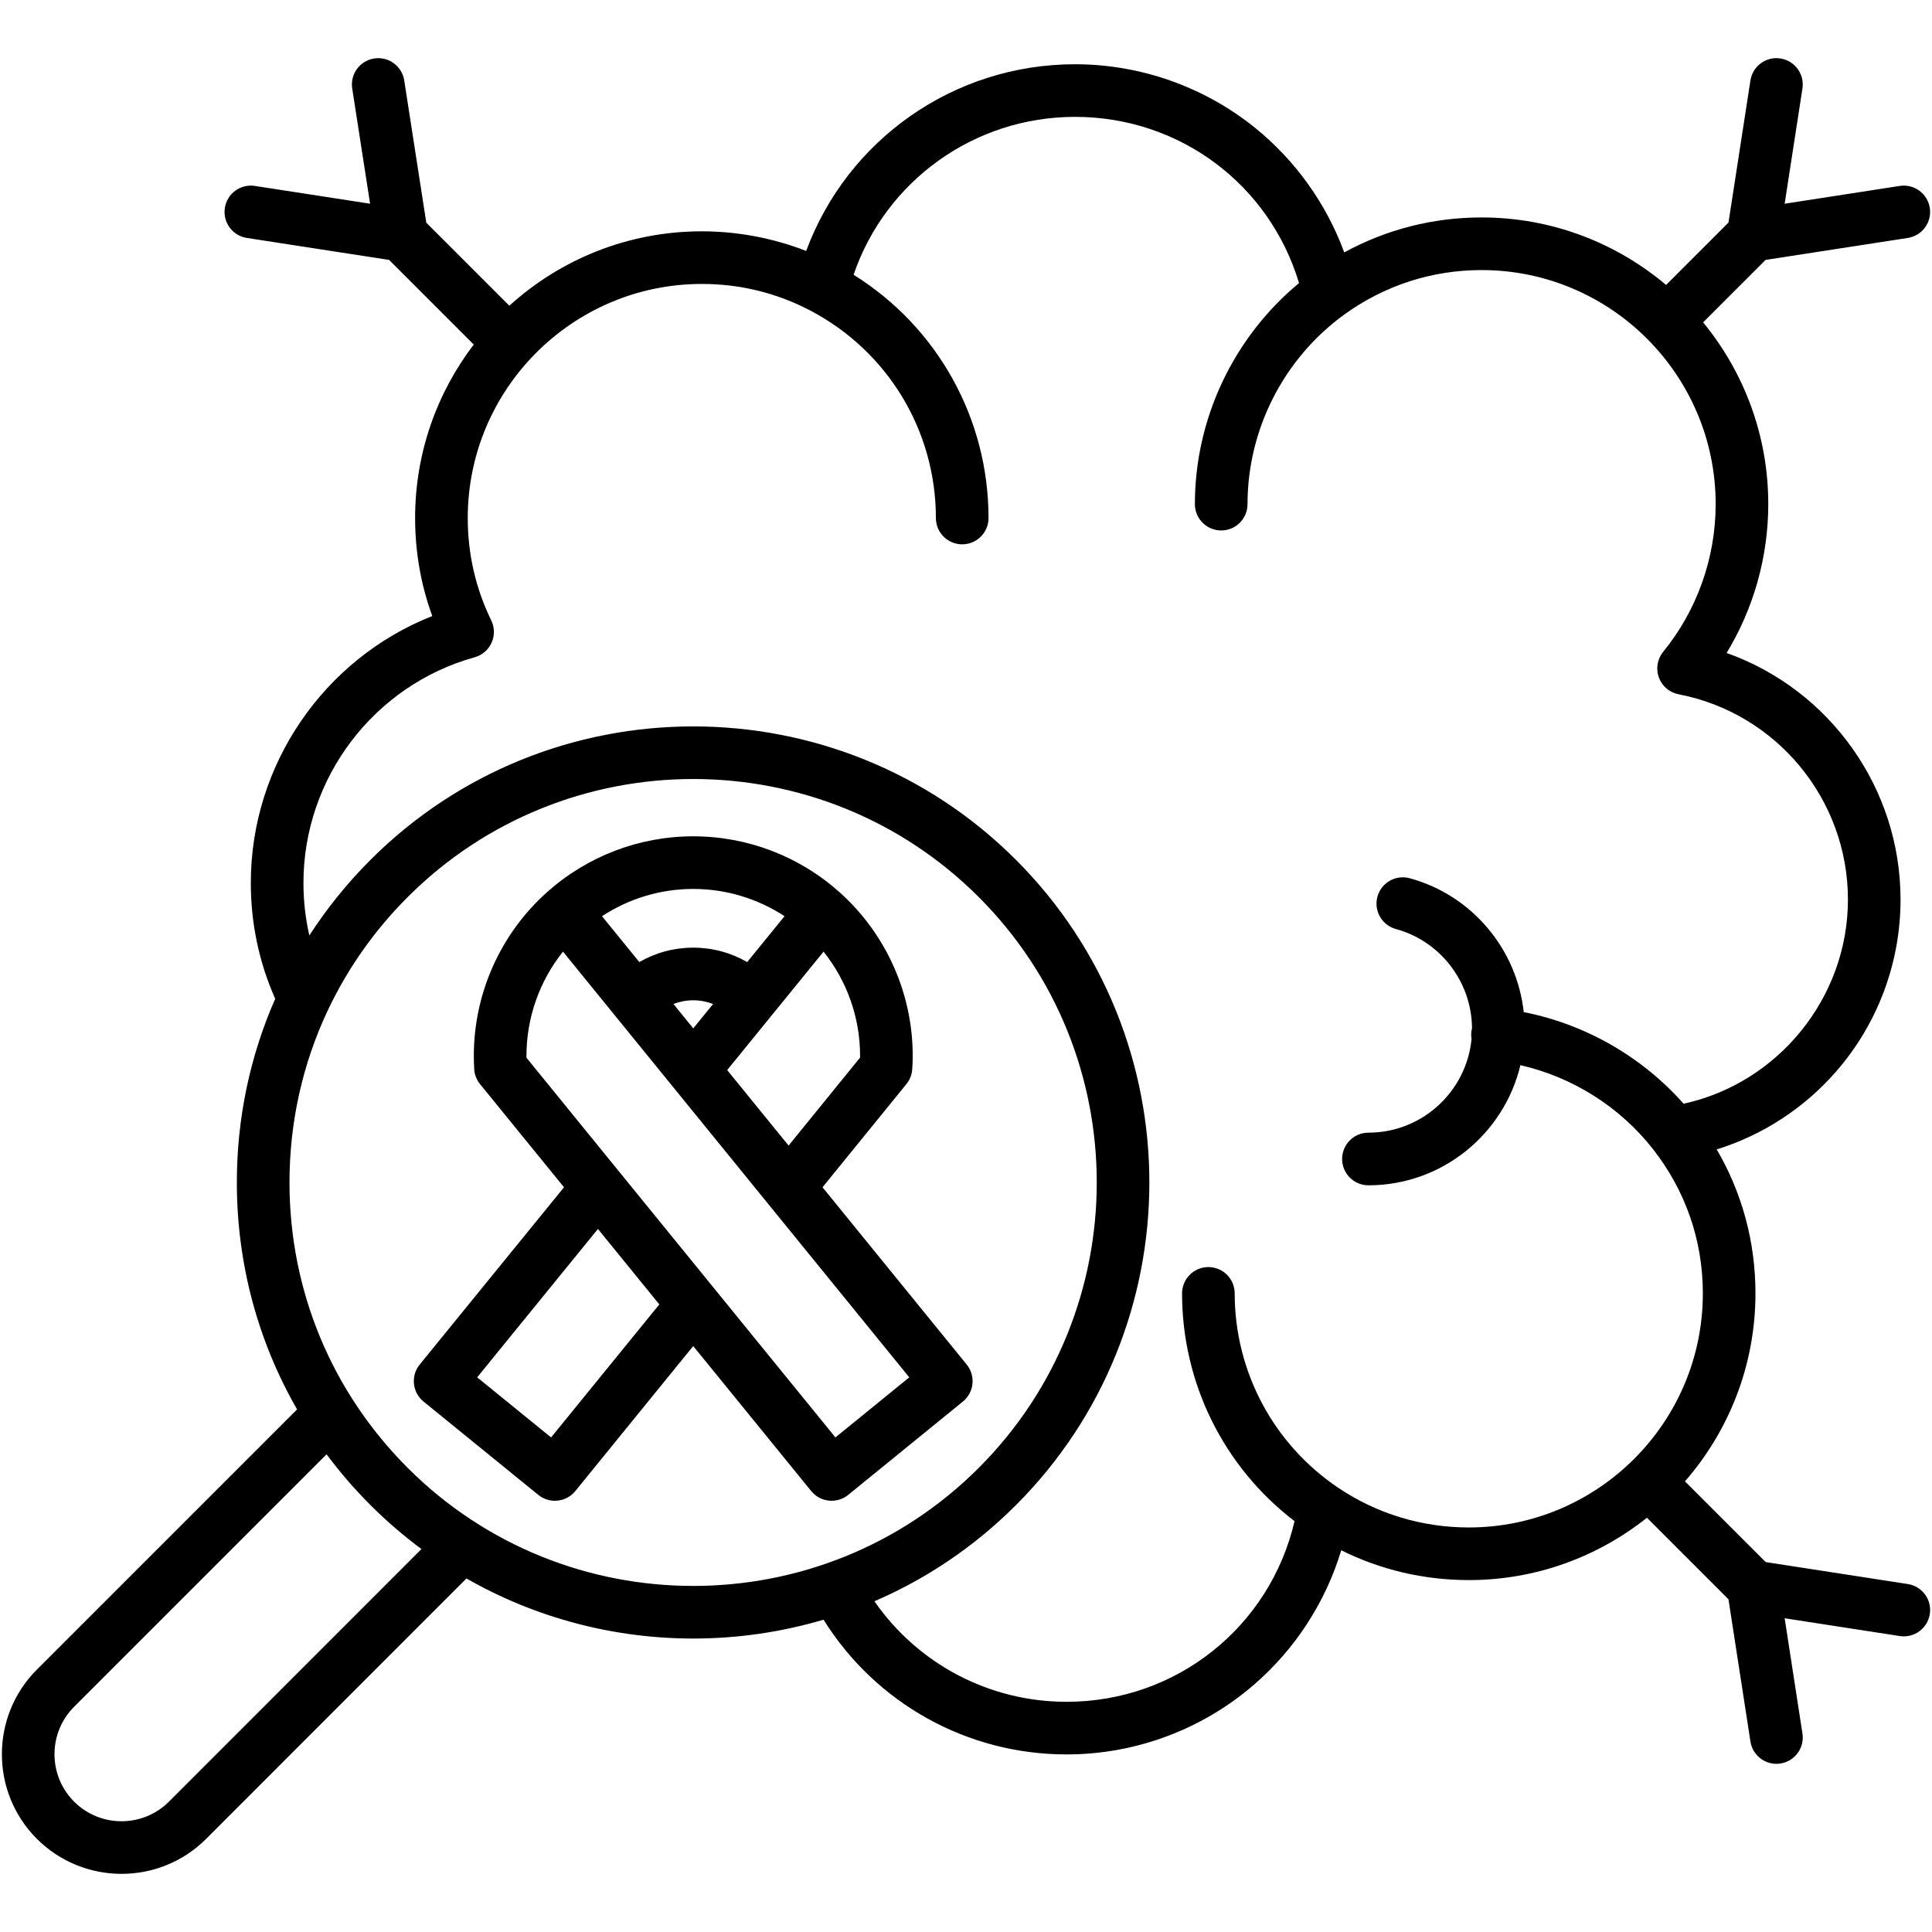 <svg id="Layer_1" enable-background="new 0 0 512 512" viewBox="0 0 512 512" xmlns="http://www.w3.org/2000/svg"><path d="m505.59 419.785-37.665-5.819-21.391-21.391c11.62-13.349 18.68-30.766 18.68-49.812 0-13.608-3.523-26.615-10.269-38.151 12.182-3.795 23.18-10.929 31.678-20.684 10.988-12.613 17.039-28.783 17.039-45.534 0-29.647-18.857-55.666-46.09-65.351 7.168-11.808 11.037-25.489 11.037-39.442 0-18.268-6.484-35.049-17.267-48.169l16.549-16.549 37.699-5.825c3.807-.588 6.415-4.15 5.827-7.957-.588-3.806-4.151-6.417-7.957-5.827l-30.51 4.714 4.715-30.538c.587-3.806-2.022-7.369-5.828-7.956-3.81-.589-7.369 2.022-7.957 5.829l-5.814 37.66-16.533 16.534c-13.226-11.152-30.288-17.892-48.902-17.892-12.862 0-25.277 3.181-36.394 9.267-4.711-12.836-12.885-24.323-23.609-32.998-13.448-10.878-30.399-16.868-47.732-16.868-32.107 0-60.327 19.971-71.252 49.477-8.77-3.417-18.191-5.2-27.657-5.2-19.614 0-37.515 7.472-51.009 19.717l-22.006-22.006-5.847-37.696c-.591-3.807-4.158-6.412-7.96-5.823-3.806.59-6.413 4.154-5.823 7.96l4.735 30.533-30.532-4.714c-3.809-.586-7.369 2.022-7.957 5.828-.588 3.807 2.022 7.369 5.828 7.957l37.695 5.82 22.433 22.433c-9.738 12.773-15.536 28.703-15.536 45.967 0 8.992 1.527 17.7 4.548 25.979-28.669 11.318-48.089 39.36-48.089 70.723 0 10.736 2.179 21.047 6.466 30.706-6.661 15.142-10.166 31.642-10.166 48.681 0 21.443 5.55 42.031 15.961 60.135l-68.952 68.952c-12.368 12.368-12.368 32.491 0 44.86 6.184 6.183 14.306 9.275 22.43 9.275 8.123 0 16.247-3.093 22.431-9.277l68.978-69.005c18.549 10.61 39.326 15.923 60.105 15.923 11.64 0 23.279-1.666 34.525-4.995 13.852 22.161 38.025 35.705 64.415 35.705 18.147 0 35.716-6.506 49.471-18.319 11.075-9.511 19.145-21.972 23.31-35.781 10.435 5.189 21.951 7.899 33.795 7.899 17.835 0 34.241-6.193 47.219-16.52l21.606 21.606 5.82 37.695c.532 3.445 3.501 5.911 6.884 5.911.354 0 .712-.027 1.073-.083 3.806-.588 6.416-4.149 5.828-7.956l-4.715-30.537 30.51 4.714c3.805.589 7.369-2.021 7.957-5.827.587-3.808-2.021-7.37-5.828-7.958zm-460.817 57.666c-6.928 6.931-18.204 6.931-25.135.001-6.93-6.93-6.93-18.205 0-25.135l66.907-66.907c3.519 4.724 7.404 9.225 11.645 13.466 4.27 4.267 8.785 8.143 13.496 11.637zm63.278-88.439c-20.207-20.207-31.335-47.071-31.335-75.645 0-15.955 3.473-31.376 10.056-45.403.106-.199.202-.402.289-.61 5.18-10.858 12.23-20.87 20.989-29.629 20.868-20.855 48.267-31.28 75.67-31.28 27.396 0 54.798 10.428 75.648 31.278 41.71 41.71 41.71 109.577 0 151.289-41.705 41.704-109.587 41.703-151.317 0zm281.185 15.781c-12.398 0-24.348-3.63-34.557-10.497-.001-.001-.002-.001-.004-.002-17.2-11.555-27.469-30.818-27.469-51.53 0-3.852-3.122-6.974-6.974-6.974-3.851 0-6.974 3.122-6.974 6.974 0 23.789 11.06 46.016 29.808 60.359-6.506 27.978-31.259 47.872-60.406 47.872-20.525 0-39.408-10.041-50.931-26.641 13.628-5.874 26.388-14.365 37.502-25.479 47.148-47.148 47.148-123.866 0-171.014-47.142-47.141-123.87-47.141-171.042 0-6.17 6.17-11.583 12.892-16.21 20.05-1.035-4.52-1.563-9.172-1.563-13.93 0-27.782 18.656-52.371 45.366-59.795 1.996-.555 3.641-1.968 4.492-3.856.851-1.889.817-4.058-.091-5.919-4.132-8.474-6.226-17.602-6.226-27.131 0-34.203 27.827-62.03 62.03-62.03 10.146 0 19.813 2.369 28.735 7.041h.001c20.537 10.772 33.295 31.842 33.295 54.988 0 3.851 3.122 6.974 6.974 6.974 3.851 0 6.974-3.122 6.974-6.974 0-26.418-13.567-50.618-35.762-64.466 8.516-24.879 31.952-41.841 58.693-41.841 27.71 0 51.521 17.908 59.356 44.051-17.362 14.373-27.598 35.923-27.598 58.578 0 3.851 3.122 6.974 6.974 6.974 3.851 0 6.974-3.122 6.974-6.974 0-19.818 9.595-38.606 25.667-50.258 0 0 .001-.001.001-.001 10.64-7.7 23.214-11.771 36.363-11.771 34.203 0 62.03 27.827 62.03 62.03 0 14.249-4.938 28.146-13.904 39.132-1.552 1.902-1.99 4.48-1.154 6.788.837 2.308 2.826 4.005 5.236 4.47 26.002 5.011 44.875 27.891 44.875 54.404 0 26.018-18.474 48.629-43.547 54.109-11.065-12.504-26.087-21.091-42.371-24.286-1.819-16.73-13.724-30.971-30.206-35.475-3.716-1.015-7.55 1.173-8.565 4.889s1.174 7.551 4.889 8.566c11.82 3.23 20.087 14.022 20.177 26.287-.077.306-.141.618-.177.941-.071.645-.044 1.277.056 1.888-1.327 13.926-13.075 24.856-27.329 24.856-3.852 0-6.974 3.122-6.974 6.974s3.122 6.974 6.974 6.974c19.53 0 35.934-13.605 40.272-31.839 13.724 3.122 26.238 10.952 35.052 22.137 8.701 11.043 13.301 24.304 13.301 38.348-.003 34.202-27.83 62.029-62.033 62.029zm-171.261-90.152 22.227-27.346c.885-1.09 1.422-2.42 1.538-3.82.092-1.107.137-2.315.137-3.69 0-16.52-7.065-32.315-19.384-43.335-.001-.001-.002-.001-.003-.002-10.691-9.555-24.459-14.817-38.768-14.817-14.308 0-28.076 5.262-38.767 14.817-.001.001-.002.001-.003.002-12.319 11.021-19.384 26.816-19.384 43.335 0 1.184.032 2.362.096 3.501.082 1.468.626 2.871 1.553 4.012l22.249 27.341-38.233 46.976c-1.168 1.436-1.718 3.276-1.528 5.116.189 1.84 1.102 3.53 2.538 4.698l30.414 24.728c1.249 1.015 2.804 1.562 4.399 1.562.238 0 .477-.012.715-.037 1.84-.189 3.529-1.102 4.696-2.537l26.561-32.671 4.686-5.749 31.266 38.422c1.167 1.435 2.857 2.347 4.697 2.536.238.024.476.036.713.036 1.596 0 3.153-.548 4.402-1.564l30.385-24.728c2.986-2.431 3.438-6.823 1.008-9.81zm9.954-34.855c0 .171-.001.337-.003.498l-18.942 23.305-16.274-20.007 25.541-31.387c6.215 7.779 9.678 17.507 9.678 27.591zm-44.206-44.207c8.645 0 17.028 2.537 24.188 7.225l-9.894 12.158c-4.303-2.489-9.193-3.822-14.294-3.822s-9.991 1.333-14.293 3.822l-9.894-12.158c7.16-4.688 15.542-7.225 24.187-7.225zm5.255 30.491-5.257 6.459-5.253-6.459c1.658-.636 3.428-.983 5.255-.983s3.597.347 5.255.983zm-42.933 114.865-19.589-15.926 32.002-39.32 16.269 19.993zm75.352 0-81.877-100.618c-.002-.176-.003-.354-.003-.531 0-10.083 3.464-19.811 9.678-27.591l91.77 112.817z"/></svg>